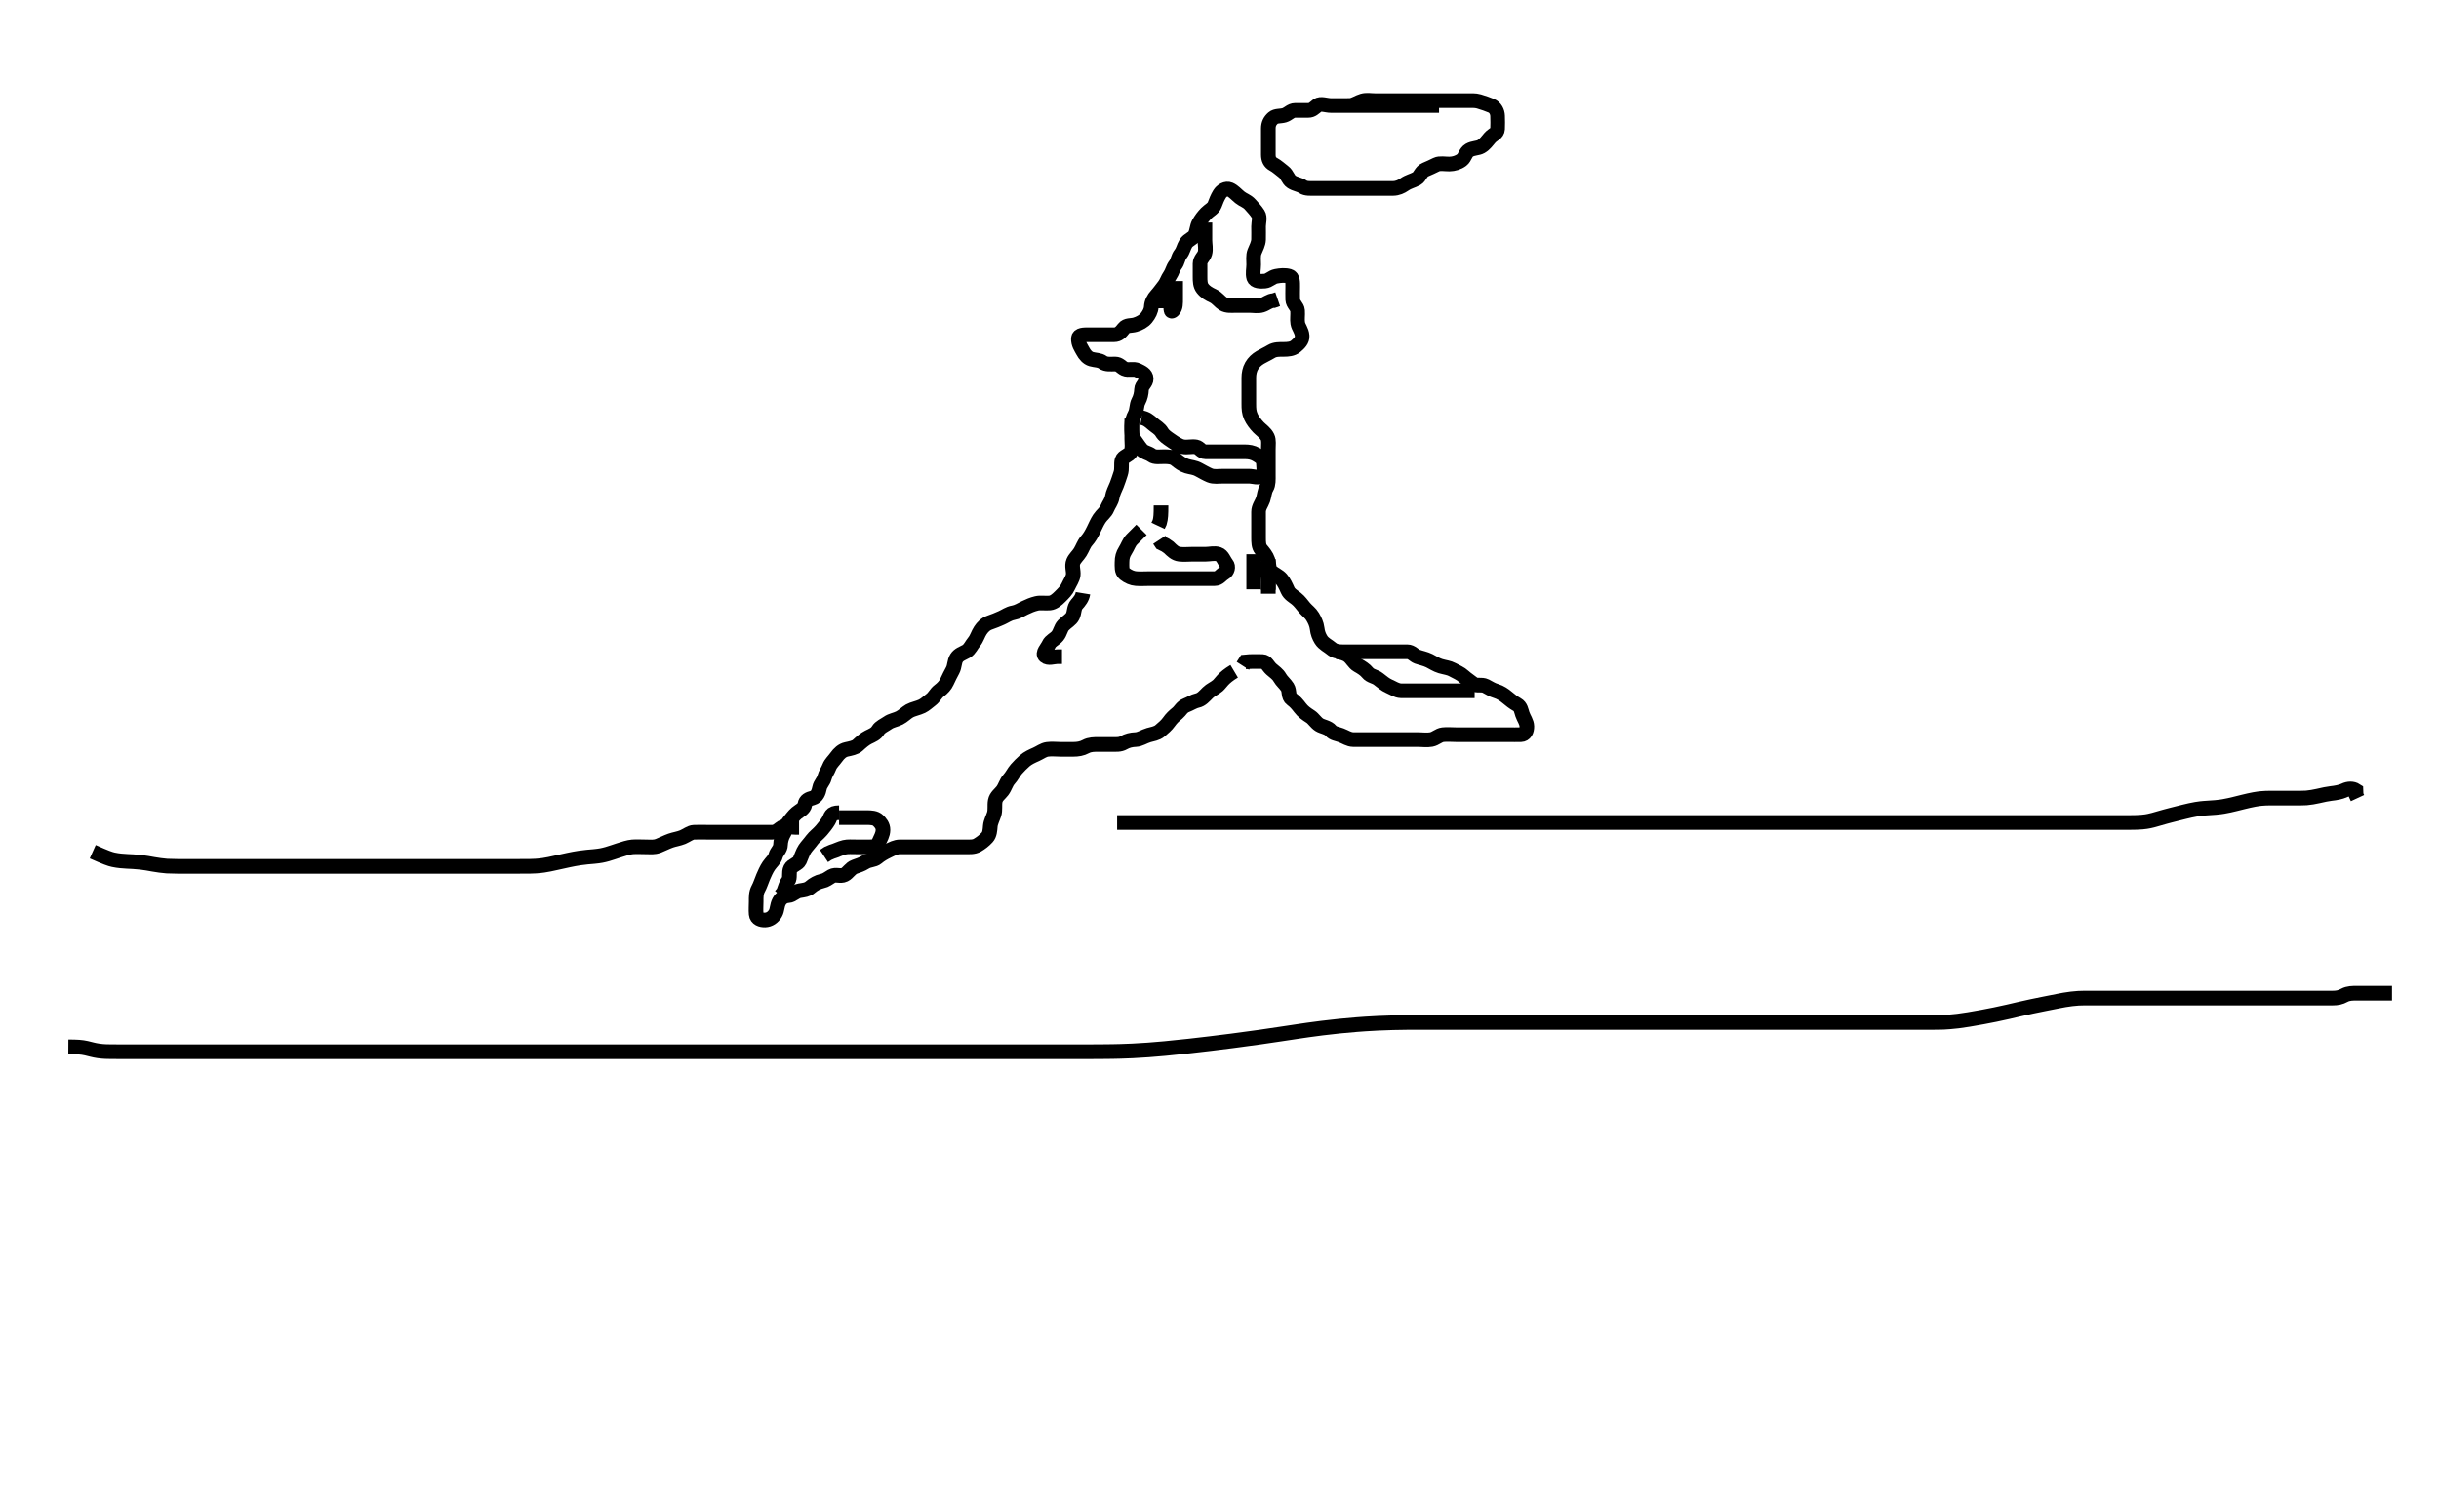 <svg width="500" height="310.078" xmlns="http://www.w3.org/2000/svg" xmlns:svg="http://www.w3.org/2000/svg" xmlns:xlink="http://www.w3.org/1999/xlink">
 <!-- Created with SVG-edit - http://svg-edit.googlecode.com/ -->
 <g display="inline" class="layer">
  <title>Layer 1</title>
  <path t="0,129,160,176,201,201,224,233,234,257,257,264,282,299,313,313,336,361,392,416,416,432,432,456,456,464,480,489,498,513,513,536,537,553,560,568,569,584,600,640,656,680,696,728,736,760,768,777,793,801,801,824,841,849,865,881,889,897,905,921,945,945,968,985,1016,1016,1033,1056,1088,1189,1189,1240,1241,1264,1280,1304,1328,1352,1353,1376,1384,1408,1425,1433,1433,1464,1481,1489,1505,1521,1536,1553,1576,1576,1592,1601,1640,1664,1709,1728,1728,1776,1832,1832,1857,1872,1880,1897,1897,1921,1960,1960,1992,1993,2016,2025,2090,2120,2152,2160,2176,2184,2194,2224,2248,2272,2273,2324,2391,2441,2464,2464,2481,2524,2569,2704,2704,2729,2744,2753,2769,2769,2785,2801,2817,2825,2826,2848,2849,2864,2864,2872,2880,2888,2904,2913,2936,2937,2968,2968,2976,2984,2992,3001,3016,3032,3048,3049,3064,3072,3080,3104,3112,3128,3136,3144,3161,3169,3176,3185,3208,3224,3241,3273,3289,3289,3296,3313,3321,3321,3345,3360,3360,3368,3368,3384,3392,3408,3424,3440,3441,3449,3458,3465,3489,3489,3521,3529,3529,3552,3584,3592,3601,3616,3624,3641,3641,3657,3674,3689,3712,3712,3721,3736,3744,3753,3768,3777,3785,3800,3809,3832,3848,3856,3873,3881,3881,3889,3897,3897,3904,3920,3944,3952,3977,3977,4000,4000,4008,4025,4048,4048,4072,4096,4096,4137,4160,4177,4177,4200,4200,4208,4216,4233,4264,4280,4289,4289,4296,4312,4321,4321,4328,4344,4352,4353,4360,4376,4376,4385,4401,4409,4417,4417,4432,4433,4441,4456,4465,4473,4496,4505,4506,4521,4544,4568,4577,4608,4632,4686,4686,4712,4840,4880,4918,4969,4969,4985,5157,5240,5264,5296,5296,5313,5337,5344,5369,5408,5451,5517,5536,5568,5584,5664,5696,5712,5728,5752,5965,5965,6000,6016,6032,6049,6065,6065,6080,6089,6105,6144,6152,6160,6176,6200,6200,6208,6233,6264,6296,6312,6366,6400,6408,6433,6464,6465,6497,6505,6513,6536,6577,6592,6616,6627,6681,6681,6704,6712,6721,6729,6776,6784,6801,6825,6848,6849,6864,6880,6928,6976,7000,7024,7040,7072,7233,7305,7344,7360,7361,7369,7400,7432,7432,7456,7480,7520,7560,7577,7609,7609,7640,7688,7736,7736,7768,7800,7800,7949,7992,8033,8094,8223,8272,8312,8320,8394,8394,8440,8588,8632,8665,8688,8704,8729,8745,8768,8768,8776,8816,8832,8885,8885,8928,8992,8992,9032,9056,9056,9088,9105,9113,9113,9129,9137,9160,9200,9232,9232,9288,9312,9328,9336,9345,9346,9376,9392,9424,9448,9472,9488,9872,9872,9926,9926,9968,9984,9985,10016,10070,10070,10096,10113,10129,10174,10240,10250,10272,10273,10320,10328,10369,10401,10440,10441,10473,10520,10560,10592,10608,10648,10648,10672,10705,10744,10760,10785,10800,10832,10840,10849,10872,10873,10888,10913,10920,10936,10960,10984,11000,11016,11017,11072,11080,11104,11120,11136,11144,11176,11208,11256,11288,11288,11289,11312,11344,11368,11400,11408,11417,11441,11457,11457,11465,11481,11497,11507,11521,11529,11545,11561,11561,11576,11592,11608,11625,11642,11664,11673,11696,11705,11705,11752,11776,11792,11800,11801,11824,11840,11856,11903,11921,11968,12000,12008,12024,12040,12072,12112,12129,12137,12153,12234,12413,12448,12456,12488,12488,12521,12545,12602,12640,12648,12664,12681,12705,12744,12760,12822,12856,12865,12880,12896,12912,12921,12921,12945,12961,12976,12977,12992,13001,13024,13025,13041,13056,13064,13081,13097,13112,13128,13128,13144,13160,13169,13185,13192,13201,13208,13224,13232,13241,13257,13265,13280,13296,13305,13321,13321,13329,13344,13345,13360,13400,13401,13424,13424,13440,13448,13472,13512,13544,13544,13552,13600,13616,13617,13682,13712,13752,13799,13849,13864,13915,13944,13945,13969,14046" d="M253.011,137.63C250.658,139.03 250.313,140.011 249.654,140.577C248.965,141.169 248.211,141.431 247.611,142.03C246.911,142.729 246.326,143.452 245.443,143.631C244.729,143.776 243.996,144.285 243.161,144.604C242.283,144.939 241.957,145.74 241.401,146.194C240.648,146.808 240.151,147.279 239.654,147.987C239.132,148.731 238.451,149.272 237.81,149.828C237.163,150.39 236.167,150.519 235.495,150.714C234.488,151.006 233.713,151.601 232.811,151.63C231.912,151.658 231.062,151.872 230.369,152.277C229.614,152.718 228.826,152.63 227.769,152.63C226.911,152.63 226.011,152.63 225.211,152.63C224.311,152.63 223.392,152.628 222.611,153.055C221.789,153.505 220.912,153.63 220.064,153.63C219.21,153.63 218.311,153.63 217.411,153.63C216.511,153.63 215.603,153.513 214.711,153.634C213.89,153.746 213.196,154.308 212.411,154.655C211.593,155.017 210.715,155.41 210.064,155.982C209.475,156.501 208.882,157.094 208.364,157.682C207.791,158.333 207.47,159.11 206.813,159.83C206.279,160.414 206.05,161.391 205.491,162.13C204.987,162.794 204.204,163.283 204.022,164.23C203.852,165.114 204.074,166.06 203.79,166.951C203.567,167.65 203.076,168.601 203.016,169.325C202.941,170.227 202.893,171.105 202.364,171.682C201.731,172.374 201.061,172.871 200.369,173.277C199.62,173.716 198.716,173.63 197.79,173.63C196.911,173.63 196.011,173.63 195.211,173.63C194.311,173.63 193.411,173.63 192.511,173.63C191.611,173.63 190.711,173.63 189.811,173.63C188.911,173.63 188.011,173.63 187.211,173.63C186.311,173.63 185.411,173.624 184.511,173.63C183.611,173.635 182.884,174.039 182.011,174.463C181.257,174.83 180.49,175.251 179.79,175.851C179.16,176.39 178.222,176.234 177.345,176.796C176.643,177.246 175.969,177.444 175.211,177.715C174.31,178.037 173.896,178.97 173.126,179.344C172.252,179.77 171.362,179.156 170.458,179.666C169.75,180.065 169.382,180.467 168.511,180.65C167.664,180.83 166.78,181.312 166.095,181.914C165.5,182.437 164.799,182.48 163.912,182.63C163.058,182.774 162.445,183.581 161.66,183.625C160.774,183.675 160.118,184.104 159.727,184.83C159.268,185.684 159.376,186.541 158.954,187.273C158.486,188.084 157.728,188.598 156.845,188.63C156.032,188.659 155.097,188.356 155.011,187.43C154.928,186.533 155.011,185.63 155.011,184.83C155.011,183.987 154.97,183.078 155.437,182.23C155.839,181.499 156.055,180.728 156.447,179.794C156.691,179.214 157.139,178.188 157.611,177.502C158.135,176.741 158.801,176.247 159.013,175.431C159.221,174.631 160.001,174.13 160.011,173.187C160.019,172.48 160.283,171.541 160.659,170.925C161.157,170.106 161.108,169.223 161.659,168.577C162.174,167.973 162.681,167.232 163.297,166.714C163.962,166.153 164.843,165.857 165.007,164.93C165.157,164.078 165.756,163.822 166.622,163.594C167.468,163.37 167.845,162.418 168.012,161.53C168.161,160.734 168.801,160.247 169.013,159.431C169.221,158.631 169.687,158.068 170.022,157.204C170.295,156.501 170.931,155.954 171.447,155.23C172.007,154.444 172.664,153.837 173.511,153.65C174.391,153.457 175.321,153.283 175.811,152.828C176.547,152.145 177.313,151.493 178.011,151.15C178.824,150.752 179.567,150.473 180.013,149.714C180.408,149.039 181.311,148.689 181.997,148.204C182.726,147.689 183.561,147.616 184.375,147.204C185.147,146.815 185.766,146.146 186.454,145.751C187.111,145.374 188.204,145.188 189.011,144.796C189.693,144.466 190.163,143.966 190.845,143.463C191.548,142.944 191.838,142.145 192.532,141.63C193.217,141.121 193.799,140.496 194.095,139.83C194.476,138.972 194.895,138.188 195.295,137.43C195.748,136.571 195.608,135.693 196.097,134.915C196.562,134.175 197.386,133.952 198.095,133.544C198.821,133.127 199.171,132.207 199.727,131.546C200.247,130.929 200.494,129.976 200.986,129.24C201.434,128.571 202.026,127.944 202.873,127.655C203.81,127.335 204.456,127.059 205.311,126.682C206.085,126.342 206.783,125.796 207.711,125.634C208.599,125.479 209.274,125.01 210.064,124.634C210.933,124.22 211.607,123.93 212.495,123.715C213.338,123.511 214.259,123.726 215.211,123.628C216.024,123.545 216.712,122.926 217.311,122.33C218.013,121.631 218.618,121.05 218.986,120.23C219.337,119.447 219.923,118.642 220.007,117.873C220.103,116.982 219.667,116.04 220.032,115.171C220.339,114.441 220.997,113.906 221.437,113.194C221.914,112.421 222.204,111.506 222.716,110.93C223.366,110.197 223.762,109.478 224.178,108.63C224.552,107.867 224.887,107.062 225.369,106.33C225.89,105.535 226.643,105.061 226.975,104.24C227.302,103.433 227.845,102.857 228.007,101.93C228.162,101.042 228.566,100.296 228.927,99.428C229.198,98.778 229.486,97.823 229.727,97.114C230.073,96.098 229.774,95.159 230.016,94.334C230.243,93.562 231.48,93.384 231.845,92.63C232.2,91.894 232.011,90.93 232.011,90.03C232.011,89.13 232.011,88.23 232.011,87.33C232.012,86.43 232.308,85.576 232.659,84.93C233.102,84.113 232.964,83.076 233.364,82.33C233.816,81.486 233.984,80.629 234.011,79.83C234.04,78.985 234.994,78.495 234.97,77.63C234.943,76.686 233.98,76.293 233.211,75.914C232.366,75.497 231.333,75.971 230.532,75.609C229.846,75.298 229.491,74.63 228.611,74.63C227.711,74.63 226.73,74.767 226.064,74.277C225.38,73.774 224.577,73.873 223.716,73.625C222.948,73.404 222.379,72.718 221.986,71.983C221.573,71.21 221.035,70.515 221.073,69.391C221.099,68.628 222.211,68.63 223.111,68.63C224.011,68.63 224.811,68.63 225.711,68.63C226.611,68.63 227.511,68.632 228.411,68.63C229.307,68.627 229.79,68.076 230.369,67.334C230.949,66.589 231.846,66.826 232.711,66.573C233.589,66.315 234.459,65.844 234.986,65.194C235.577,64.464 235.968,63.683 236.011,62.925C236.063,62.03 236.456,61.237 237.111,60.53C237.661,59.936 238.166,59.196 238.659,58.577C239.173,57.93 239.342,57.178 239.845,56.463C240.333,55.768 240.434,54.98 240.926,54.346C241.489,53.62 241.454,52.802 242.037,52.066C242.573,51.388 242.618,50.698 243.097,49.915C243.588,49.112 244.62,48.891 244.975,48.194C245.368,47.423 245.371,46.477 245.727,45.83C246.203,44.966 246.69,44.344 247.295,43.714C247.845,43.141 248.728,42.752 249.001,42.019C249.304,41.204 249.568,40.529 250.011,39.796C250.449,39.072 251.362,38.529 252.111,38.851C252.899,39.19 253.447,39.872 254.178,40.463C254.876,41.027 255.659,41.195 256.307,41.93C256.891,42.592 257.458,43.177 257.926,43.915C258.365,44.606 258.011,45.63 258.011,46.43C258.011,47.33 258.038,48.266 258.01,49.114C257.981,49.978 257.515,50.798 257.178,51.63C256.871,52.387 257.011,53.463 257.011,54.24C257.011,55.13 256.761,56.067 257.016,56.925C257.243,57.688 258.415,57.714 259.307,57.63C260.19,57.546 260.67,56.82 261.611,56.64C262.496,56.472 263.449,56.379 264.307,56.634C265.07,56.861 265.011,57.93 265.011,58.83C265.011,59.73 264.974,60.631 265.011,61.43C265.054,62.347 265.95,62.844 266.011,63.682C266.08,64.627 265.911,65.44 266.047,66.266C266.191,67.137 266.869,67.747 266.95,68.873C267.012,69.742 266.363,70.392 265.611,71.019C264.956,71.566 264.011,71.63 263.211,71.63C262.311,71.63 261.374,71.597 260.622,72.055C259.797,72.558 259.058,72.865 258.369,73.277C257.628,73.719 257.027,74.263 256.586,75.03C256.17,75.753 256.011,76.63 256.011,77.43C256.011,78.33 256.011,79.23 256.011,80.13C256.011,81.03 256.011,81.93 256.011,82.828C256.011,83.796 256.037,84.541 256.447,85.455C256.767,86.168 257.402,87.002 258.011,87.63C258.603,88.238 259.401,88.71 259.845,89.63C260.157,90.277 260.011,91.23 260.011,92.13C260.011,93.019 260.011,93.987 260.011,94.83C260.011,95.73 260.011,96.63 260.011,97.43C260.011,98.33 260.066,99.302 259.659,99.987C259.193,100.769 259.193,101.671 258.926,102.43C258.625,103.286 258.011,103.987 258.011,104.93C258.011,105.83 258.011,106.73 258.011,107.63C258.011,108.43 258.011,109.33 258.011,110.23C258.011,111.13 258.011,112.028 258.511,112.63C259.026,113.249 259.627,113.941 259.926,114.828C260.2,115.642 260.066,116.74 260.622,117.194C261.375,117.808 262.14,118.094 262.659,118.682C263.231,119.333 263.623,120.212 263.986,121.03C264.333,121.813 265.133,122.243 265.726,122.714C266.465,123.299 266.877,123.954 267.437,124.604C267.99,125.248 268.655,125.684 269.095,126.431C269.508,127.132 269.907,127.934 270.013,128.831C270.127,129.804 270.402,130.481 270.813,131.146C271.354,132.021 272.303,132.416 272.959,132.982C273.551,133.494 274.311,133.63 275.211,133.63C276.111,133.63 277.011,133.63 277.811,133.63C278.711,133.63 279.654,133.63 280.532,133.63C281.411,133.63 282.311,133.63 283.211,133.63C284.111,133.63 285.011,133.63 285.811,133.63C286.711,133.63 287.611,133.624 288.511,133.63C289.401,133.635 289.891,134.4 290.532,134.63C291.36,134.926 292.139,135.039 293.011,135.463C293.671,135.784 294.434,136.315 295.311,136.573C296.177,136.826 297.068,136.919 297.711,137.277C298.564,137.751 299.399,138.057 300.064,138.682C300.621,139.206 301.422,139.704 302.037,140.204C302.657,140.708 303.714,140.231 304.575,140.666C305.274,141.018 305.847,141.433 306.711,141.687C307.589,141.944 308.373,142.487 308.959,142.982C309.597,143.522 310.228,144.017 311.011,144.463C311.791,144.907 311.838,145.668 312.097,146.43C312.398,147.318 312.994,148.029 313.011,148.93C313.029,149.828 312.656,150.601 311.811,150.63C310.912,150.66 309.986,150.63 309.21,150.63C308.311,150.63 307.411,150.63 306.511,150.63C305.611,150.63 304.711,150.63 303.811,150.63C302.911,150.63 302.011,150.63 301.211,150.63C300.178,150.63 299.365,150.63 298.527,150.63C297.664,150.63 296.641,150.53 295.811,150.631C294.892,150.743 294.357,151.44 293.411,151.619C292.527,151.787 291.611,151.63 290.716,151.63C289.842,151.63 288.991,151.63 288.033,151.63C287.213,151.63 286.311,151.63 285.411,151.63C284.511,151.63 283.611,151.63 282.711,151.63C281.811,151.63 280.912,151.63 280.011,151.63C279.21,151.63 278.311,151.64 277.411,151.63C276.511,151.619 275.808,151.086 274.911,150.751C274.061,150.433 273.292,150.388 272.842,149.828C272.273,149.12 271.084,149.008 270.458,148.604C269.72,148.129 269.294,147.341 268.66,146.93C267.758,146.346 267.124,145.906 266.532,145.13C265.972,144.396 265.485,143.82 264.813,143.344C264.032,142.792 264.415,141.693 263.926,140.915C263.461,140.175 262.781,139.669 262.364,138.93C261.944,138.185 261.28,137.778 260.622,137.194C259.929,136.578 259.656,135.658 258.811,135.63C257.912,135.599 257.011,135.63 256.211,135.63L255.297,135.715L254.79,136.508" id="svg_1" stroke-width="3" stroke="#000" fill="none"/>
  <path t="15386,15424,15433,15433,15441,15441,15449,15449,15465,15473,15482,15482,15489,15513,15521,15521,15537,15552,15560,15585,15625,15657,15663,15680,15705,15721,15721,15745,15769,15777,15777,15792,15808,15841,15910,15953" d="M274.011,133.63C274.898,133.715 275.873,134.023 276.359,134.391C277.199,135.028 277.523,135.928 278.333,136.387C279.078,136.81 279.827,137.255 280.369,137.925C280.962,138.66 281.866,138.639 282.611,139.24C283.265,139.768 284.038,140.392 284.711,140.682C285.553,141.045 286.31,141.601 287.211,141.63C288.111,141.658 289.011,141.63 289.89,141.63C290.727,141.63 291.622,141.63 292.532,141.63C293.495,141.63 294.186,141.63 295.254,141.63C296.111,141.63 297.011,141.63 297.811,141.63C298.711,141.63 299.654,141.63 300.532,141.63L301.411,141.63L302.311,141.634" id="svg_2" stroke-width="3" stroke="#000" fill="none"/>
  <path t="20069,20105,20151,20201,20201,20233,20265,20289,20321,20355,20401,20425,20433,20441,20449,20449,20457,20457,20465,20465,20465,20481,20489,20505,20505,20513,20513,20521,20521,20529,20529,20537,20553,20561,20569,20832,20881,20881,20913,20921,20937,20954,21032,21099,21121,21121,21137,21183,21208,21225,21241,21264,21305,21305,21349,21377,21385,21408" d="M234.011,108.63C233.307,109.334 232.7,109.919 232.011,110.63C231.438,111.221 231.181,112.106 230.659,112.925C230.209,113.631 230.011,114.334 230.011,115.272C230.011,116.151 229.905,117.14 230.532,117.63C231.302,118.231 232.105,118.568 232.897,118.628C233.855,118.702 234.698,118.63 235.694,118.63C236.491,118.63 237.242,118.63 238.339,118.63C239.211,118.63 240.112,118.63 240.897,118.63C241.847,118.63 242.613,118.63 243.611,118.63C244.411,118.63 245.41,118.63 246.175,118.63C247.254,118.63 248.111,118.63 249.011,118.63C249.926,118.629 250.234,117.912 251.011,117.463C251.633,117.104 251.924,116.191 251.437,115.604C250.906,114.966 250.637,113.903 249.79,113.63C248.954,113.359 248.011,113.63 247.211,113.63C246.311,113.63 245.411,113.63 244.511,113.63C243.611,113.63 242.705,113.737 241.811,113.628C240.892,113.517 240.311,112.925 239.611,112.24L238.912,111.751L238.095,111.346L237.659,110.682" id="svg_3" stroke-width="3" stroke="#000" fill="none"/>
  <path t="21922,22013,22064,22112,22113" d="M238.011,103.63C238.011,105.43 237.975,106.266 237.726,107.114L237.401,107.804" id="svg_4" stroke-width="3" stroke="#000" fill="none"/>
  <path t="25521,25752,25785,25817,25841,25864,25881,25904,25928,25988,26032,26041,26089,26113,26113,26201,26225,26225,26265,26306,26344,26344,26388,26425,26457,26464,26488,26529,26553,26553,26569,26585,26653,26681,26705" d="M247.011,45.63C247.011,47.33 247.011,48.33 247.011,49.23C247.011,50.13 247.254,51.065 247.007,51.925C246.786,52.693 246.022,53.129 246.011,54.066C246.002,54.93 246.011,55.83 246.011,56.73C246.011,57.63 246.024,58.48 246.532,59.13C247.133,59.897 247.842,60.273 248.711,60.682C249.524,61.065 250.1,61.902 250.716,62.277C251.535,62.776 252.511,62.63 253.411,62.63C254.311,62.63 255.211,62.63 256.111,62.63C257.011,62.63 257.847,62.83 258.711,62.572C259.57,62.316 260.233,61.63 261.111,61.63L261.927,61.346" id="svg_5" stroke-width="3" stroke="#000" fill="none"/>
  <path t="29489,29584,29617,29641,29657,29665,29681,29997,30048,30080,30137,30177,30329,30345,30361,30377,30460" d="M241.011,57.63C241.011,59.33 241.011,60.33 241.011,61.23C241.011,62.13 241.047,63.06 240.511,63.609C240.048,64.083 240.011,63.655 240.011,62.828C240.011,61.93 240.076,60.838 239.307,60.634C238.398,60.394 238.013,61.431 238.011,62.33L238.011,63.194" id="svg_6" stroke-width="3" stroke="#000" fill="none"/>
  <path t="32017,32078,32096,32105,32113,32120,32120,32129,32129,32136,32146,32146,32161,32162,32169,32185,32200,32208,32209,32216,32232,32249,32249,32256,32273,32288,32297,32305,32320,32329,32329,32345,32353,32369,32377,32385,32409,32417,32432,32448,32464,32496,32520,32528,32544,32552,32569,32576,32584,32592,32600,32608,32624,32641,32641,32649,32664,32664,32672,32672,32681,32689,32697,32705,32713,32721,32721,32729,32729,32737,32737,32745,32754,32754,32761,32777,32777,32785,32794,32794,32810,32817,32832,32849,32849,32865,32865,32880,32888,32896,32912,32912,32920,32929,32929,32937,32937,32944,32961,32985,32993,32993,33001,33017,33049,33049,33065,33080,33096,33128,33160,33192,33192,33224,33240,33248,33256,33273,33289,33289,33297,33297,33304,33312,33328,33337,33337,33344,33345,33353,33353,33361,33369,33369,33385,33401,33416,33416,33432,33440,33456,33472,33488,33496,33520,33544,33544,33576,33592,33608,33608,33616" d="M295.011,21.63C293.311,21.63 292.411,21.63 291.511,21.63C290.601,21.63 289.69,21.63 288.837,21.63C287.895,21.63 287.127,21.63 286.186,21.63C285.178,21.63 284.386,21.63 283.527,21.63C282.664,21.63 281.647,21.63 280.811,21.63C279.911,21.63 279.011,21.63 278.211,21.63C277.311,21.63 276.375,21.63 275.527,21.63C274.664,21.63 273.647,21.63 272.811,21.63C271.911,21.63 270.736,21.12 270.069,21.634C269.388,22.158 269.011,22.63 268.211,22.63C267.311,22.63 266.411,22.624 265.511,22.63C264.622,22.635 264.075,23.404 263.307,23.625C262.446,23.873 261.574,23.695 260.986,24.204C260.337,24.766 260.012,25.431 260.011,26.33C260.011,27.23 260.011,28.13 260.011,29.03C260.011,29.93 260.011,30.83 260.011,31.73C260.011,32.63 260.31,33.293 261.064,33.687C261.784,34.062 262.53,34.776 263.15,35.23C263.89,35.77 264.039,36.794 264.773,37.273C265.558,37.784 266.368,37.807 267.06,38.277C267.716,38.723 268.66,38.63 269.678,38.63C270.553,38.63 271.497,38.63 272.222,38.63C273.211,38.63 273.991,38.63 274.99,38.63C275.81,38.63 276.683,38.63 277.554,38.63C278.491,38.63 279.511,38.63 280.345,38.63C281.197,38.63 282.126,38.63 283.011,38.63C283.811,38.63 284.711,38.64 285.611,38.63C286.512,38.619 287.297,38.246 287.897,37.828C288.799,37.2 289.53,37.123 290.437,36.619C291.108,36.245 291.285,35.169 292.178,34.796C292.943,34.477 293.689,34.127 294.454,33.751C295.16,33.405 296.211,33.641 297.139,33.63C298.012,33.619 298.951,33.347 299.678,32.796C300.335,32.299 300.431,31.249 301.211,30.8C302.005,30.343 302.983,30.418 303.611,30.055C304.457,29.566 304.863,28.899 305.447,28.24C306.063,27.547 306.969,27.346 307.011,26.463C307.052,25.631 307.042,24.651 307.011,23.751C306.983,22.924 306.55,22.033 305.707,21.682C304.885,21.341 304.219,21.112 303.178,20.796C302.439,20.573 301.511,20.63 300.622,20.63C299.65,20.63 298.845,20.63 298.011,20.63C297.033,20.63 296.259,20.63 295.359,20.63C294.495,20.63 293.511,20.63 292.527,20.63C291.837,20.63 290.769,20.63 289.911,20.63C289.011,20.63 288.211,20.63 287.311,20.63C286.411,20.63 285.511,20.63 284.611,20.63C283.711,20.63 282.811,20.63 281.911,20.63C281.011,20.63 280.178,20.438 279.311,20.687C278.415,20.944 277.69,21.508 276.837,21.619L275.898,21.631" id="svg_7" stroke-width="3" stroke="#000" fill="none"/>
  <path t="37244,37337,37337,37353,37361,37369,37385,37385,37417,37417,37417,37433,37433,37456,37464,37472,37518,37579,37609,37625,37625,37648,37673,37680,37705,37737,37777,37801,37829,37829,37857,37902,37921,37969,37985,38009,38025,38033,38041,38056,38056,38072,38081,38088,38098,38104,38136,38144,38152,38152,38168,38176,38193,38193,38201,38208,38216,38232,38250,38280,38296,38329,38352,38377,38393,38433,38526,38610,38610,38664,38705,38744,38833,38877,38877" d="M234.011,85.63C235.011,85.796 235.572,86.283 236.311,86.925C236.978,87.504 237.723,87.856 238.178,88.63C238.593,89.336 239.335,89.809 240.017,90.278C240.751,90.783 241.643,91.422 242.47,91.588C243.394,91.774 244.327,91.462 245.21,91.631C245.966,91.775 246.233,92.63 247.111,92.63C248.011,92.63 248.811,92.63 249.726,92.63C250.622,92.63 251.511,92.63 252.411,92.63C253.311,92.63 254.211,92.63 255.111,92.63C256.011,92.63 256.795,92.742 257.575,93.204C258.348,93.662 258.993,94.065 259.011,95.03C259.028,95.93 259.342,97.082 258.726,97.544C257.991,98.095 256.911,97.63 256.011,97.63C255.211,97.63 254.311,97.63 253.411,97.63C252.511,97.63 251.611,97.63 250.716,97.63C249.79,97.63 248.858,97.811 248.011,97.463C247.34,97.187 246.479,96.695 245.711,96.277C244.87,95.819 244.177,95.826 243.311,95.573C242.434,95.315 241.68,94.729 241.037,94.204C240.398,93.684 239.575,93.63 238.622,93.63C237.726,93.63 236.711,93.81 236.095,93.346C235.412,92.83 234.562,92.803 234.037,92.194C233.42,91.478 233.12,90.907 232.532,90.13C231.975,89.392 232.011,88.43 232.011,87.53L232.011,86.63L232.011,85.83" id="svg_8" stroke-width="3" stroke="#000" fill="none"/>
  <path t="40637,40708,40721,40730,40737,40777,40801" d="M260.011,114.63C260.011,116.43 260.011,117.33 260.011,118.23L260.011,119.13L260.011,120.03L260.011,120.93" id="svg_9" stroke-width="3" stroke="#000" fill="none"/>
  <path t="41235,41336,41336,41345,41345,41368,41384,41417" d="M258.011,115.63C259.178,116.63 259.711,117.226 259.926,118.114C260.13,118.956 260.011,119.873 260.011,120.83L260.011,121.73" id="svg_10" stroke-width="3" stroke="#000" fill="none"/>
  <path t="42212,42303,42312,42320,42344,42369,42393,42409" d="M257.011,113.63C257.011,115.43 257.011,116.33 257.011,117.23C257.011,118.13 257.011,119.03 257.011,119.93L257.011,120.83" id="svg_11" stroke-width="3" stroke="#000" fill="none"/>
  <path t="46401,46424,46424,46432,46457,46457,46489,46489,46505,46521,46653,46675,46696,46743,46760,46793,46801,46816,46840,46865,46880,46896,46912,46928,46928,46969,46969,46993,47025,47049" d="M172.011,167.63C173.298,167.63 174.011,167.63 175.041,167.63C176.011,167.63 176.769,167.63 177.664,167.63C178.527,167.63 179.446,167.674 180.001,168.204C180.491,168.673 181.018,169.277 181.011,170.15C181.003,171.13 180.502,171.845 180.178,172.63C179.823,173.489 179.21,173.63 178.311,173.63C177.411,173.63 176.511,173.63 175.611,173.63C174.711,173.63 173.796,173.555 173.126,173.715C172.154,173.947 171.495,174.346 170.532,174.63L169.711,174.982L168.911,175.508" id="svg_12" stroke-width="3" stroke="#000" fill="none"/>
  <path t="47661,47765,47793,47800,47824,47873,47873,47897,47940,47940,47969,47992,48040,48125,48174,48174,48184,48200,48233,48265,48272,48304,48356,48356,48423,48536" d="M172.011,166.63C170.178,166.63 170.352,167.464 169.845,168.296C169.411,169.008 168.886,169.662 168.401,170.23C167.762,170.976 166.944,171.573 166.532,172.13C165.927,172.949 165.383,173.497 165.001,174.066C164.548,174.739 164.283,175.67 163.927,176.43C163.585,177.161 162.378,177.407 162.047,178.066C161.614,178.928 162.058,179.959 161.586,180.615C161.141,181.234 160.959,181.982 160.586,182.983L160.011,183.65" id="svg_13" stroke-width="3" stroke="#000" fill="none"/>
  <path t="54151,54184,54184,54201,54209,54210,54217,54224,54224,54232,54240,54248,54257,54272,54272,54280,54321,54406,54432,54441,54449,54449,54456" d="M222.011,121.63C221.845,122.63 221.322,123.234 220.727,123.915C220.134,124.594 220.294,125.514 219.897,126.33C219.529,127.087 218.655,127.494 217.997,128.194C217.424,128.802 217.378,129.654 216.79,130.387C216.239,131.073 215.367,131.333 215.011,132.13C214.657,132.924 213.58,133.92 214.233,134.508C214.892,135.102 216.011,134.63 216.811,134.63L217.711,134.63" id="svg_14" stroke-width="3" stroke="#000" fill="none"/>
  <path t="60760,60808,60808,60816,60816,60816,60825,60825,60825,60825,60825,60832,60832,60832,60832,60832,60840,60840,60840,60840,60840,60840,60840,60848,60848,60848,60848,60848,60848,60855,60855,60855,60855,60855,60855,60855,60856,60863,60863,60864,60864,60864,60864,60864,60864,60872,60872,60872,60872,60872,60872,60881,60881,60881,60881,60881,60888,60888,60888,60888,60896,60896,60896,60904,60904,60904,60904,60912,60912,60913,60913,60920,60920,60920,60920,60928,60928,60928,60928,60936,60936,60936,60936,60936,60936,60944,60944,60944,60944,60944,60944,60944,60951,60952,60952,60952,60952,60952,60952,60952,60959,60960,60960,60960,60960,60960,60960,60960,60960,60967,60968,60968,60968,60968,60968,60968,60968,60968,60976,60976,60976,60976,60976,60976,60976,60976,60976,60984,60984,60984,60984,60984,60984,60984,60984,60985,60992,60992,60992,60992,60992,60992,60992,60992,60992,61000,61000,61000,61000,61000,61000,61000,61000,61000,61008,61008,61008,61008,61008,61008,61008,61008,61008,61015,61016,61016,61016,61016,61016,61016,61016,61016,61024,61025,61025,61025,61025,61025,61025,61025,61033,61033,61033,61033,61033,61034,61034,61034,61040,61040,61040,61040,61040,61040,61040,61040,61040,61048,61048,61049,61049,61049,61049,61049,61049,61056,61056,61057,61057,61057,61057,61057,61057,61065,61065,61065,61065,61065,61066,61066,61066,61066,61072,61073,61073,61073,61073,61073,61073,61073,61073,61082,61082,61082,61082,61083,61083,61083,61083,61083,61089,61089,61089,61089,61089,61089,61089,61090,61090,61099,61099,61100,61100,61100,61100,61100,61101,61101,61104,61105,61105,61105,61105,61105,61105,61105,61106,61113,61113,61113,61113,61113,61113,61113,61114,61114,61121,61121,61121,61122,61122,61122,61122,61122,61122,61131,61131,61132,61132,61132,61132,61132,61132,61133,61139,61139,61140,61140,61140,61140,61140,61140,61140,61144,61144,61144,61144,61144,61144,61144,61144,61145,61151,61151,61151,61151,61151,61151,61153,61153,61153,61160,61160,61160,61160,61160,61160,61160,61160,61161,61167,61167,61167,61167,61168,61168,61168,61168,61168,61175,61175,61175,61175,61176,61176,61176,61176,61176,61184,61184,61184,61184,61184,61184,61184,61184,61184,61191,61191,61191,61191,61191,61192,61192,61192,61192,61199,61200,61200,61200,61200,61200,61201,61201,61201,61207,61207,61207,61207,61208,61208,61208,61208,61208,61215,61215,61215,61215,61216,61216,61216,61216,61216,61223,61223,61223,61223,61224,61224,61224,61224,61224,61231,61232,61232,61232,61232,61232,61232,61232,61239,61239,61239,61240,61240,61247,61247,61247,61255,61255,61255,61264,61264,61264,61264,61272,61272,61272,61272,61280,61280,61280,61280,61281,61287,61287,61287,61288,61288,61288,61296,61296,61296,61296,61297,61297,61303,61304,61304,61304,61304,61313,61313,61313,61313,61314,61314,61320,61320,61320,61320,61320,61329,61329,61329,61330,61336,61336,61344,61344,61344,61351,61351,61359,61367,61367,61375,61375,61383,61383,61384,61391,61392,61400,61400,61400,61400,61407,61407,61407,61416,61416,61416,61432,61439,61439,61447,61456,61456,61463,61471,61471,61487,61488,61495,61496,61503,61504,61504,61511,61512,61519,61519,61567,61583,61599,61600,61608,61623,61640,61655,61663,61679,61711,61712,61728,61743,61751,61760,61767,61783,61784,61792,61815,61831,61892,61936" d="M14.011,214.63C15.858,214.64 16.703,214.689 17.698,214.914C18.558,215.108 19.166,215.319 20.178,215.463C21.268,215.618 22.053,215.614 22.873,215.625C23.298,215.631 24.633,215.63 25.573,215.63C26.058,215.63 27.058,215.63 28.098,215.63C29.178,215.63 29.733,215.63 30.864,215.63C31.437,215.63 32.586,215.63 33.159,215.63C33.727,215.63 35.39,215.63 35.93,215.63C37.007,215.63 37.553,215.63 38.678,215.63C39.266,215.63 40.511,215.63 41.176,215.63C42.578,215.63 43.309,215.63 44.053,215.63C44.807,215.63 45.568,215.63 46.33,215.63C47.845,215.63 48.59,215.63 49.323,215.63C50.045,215.63 50.754,215.63 52.129,215.63C52.793,215.63 53.439,215.63 54.678,215.63C55.841,215.63 56.397,215.63 57.47,215.63C57.99,215.63 59.009,215.63 60.511,215.63C61.009,215.63 61.99,215.63 62.47,215.63C63.397,215.63 64.678,215.63 65.441,215.63C66.47,215.63 67.102,215.63 68.311,215.63C69.211,215.63 69.811,215.63 71.011,215.63C71.916,215.63 72.532,215.63 73.497,215.63C74.533,215.63 75.264,215.63 76.011,215.63C76.759,215.63 78.19,215.63 78.859,215.63C79.837,215.63 80.495,215.63 81.533,215.63C82.273,215.63 83.053,215.63 83.873,215.63C85.178,215.63 86.099,215.63 86.578,215.63C87.574,215.63 88.094,215.63 89.183,215.63C90.345,215.63 91.582,215.63 92.226,215.63C92.883,215.63 93.553,215.63 94.233,215.63C95.614,215.63 97.011,215.63 97.712,215.63C98.413,215.63 99.116,215.63 99.822,215.63C100.532,215.63 101.247,215.63 102.697,215.63C104.178,215.63 104.933,215.63 105.697,215.63C106.469,215.63 107.247,215.63 108.032,215.63C108.822,215.63 109.616,215.63 110.413,215.63C112.011,215.63 112.811,215.63 113.611,215.63C114.411,215.63 115.211,215.63 116.011,215.63C116.811,215.63 117.611,215.63 118.411,215.63C120.011,215.63 120.812,215.63 121.613,215.63C122.416,215.63 123.222,215.63 124.032,215.63C124.847,215.63 125.669,215.63 126.497,215.63C128.178,215.63 129.033,215.63 129.895,215.63C130.764,215.63 131.637,215.63 132.511,215.63C133.386,215.63 134.259,215.63 135.127,215.63C136.845,215.63 137.69,215.63 138.525,215.63C139.35,215.63 140.165,215.63 140.97,215.63C141.765,215.63 142.55,215.63 143.325,215.63C144.845,215.63 145.59,215.63 146.327,215.63C147.059,215.63 147.786,215.63 148.511,215.63C149.237,215.63 149.964,215.63 150.695,215.63C152.178,215.63 152.933,215.63 153.697,215.63C154.469,215.63 155.247,215.63 156.032,215.63C156.822,215.63 157.616,215.63 158.413,215.63C160.011,215.63 160.811,215.63 161.61,215.63C162.407,215.63 163.201,215.63 163.991,215.63C164.775,215.63 165.554,215.63 166.326,215.63C167.845,215.63 168.59,215.63 169.326,215.63C170.054,215.63 170.775,215.63 172.201,215.63C172.907,215.63 173.61,215.63 175.011,215.63C175.712,215.63 176.413,215.63 177.116,215.63C177.822,215.63 179.247,215.63 179.969,215.63C180.697,215.63 182.178,215.63 182.933,215.63C183.695,215.63 184.464,215.63 185.237,215.63C186.011,215.63 186.786,215.63 187.559,215.63C188.327,215.63 189.845,215.63 190.59,215.63C191.326,215.63 192.775,215.63 193.491,215.63C194.201,215.63 194.907,215.63 195.61,215.63C197.011,215.63 197.712,215.63 198.415,215.63C199.843,215.63 200.574,215.63 201.319,215.63C202.083,215.63 202.867,215.63 204.511,215.63C205.376,215.63 206.265,215.63 207.174,215.63C208.098,215.63 209.032,215.63 209.971,215.63C210.911,215.63 211.845,215.63 213.678,215.63C214.569,215.63 215.443,215.63 216.306,215.63C217.161,215.63 218.011,215.63 218.862,215.63C219.717,215.63 220.579,215.63 222.345,215.63C223.255,215.63 224.183,215.63 225.13,215.625C226.094,215.62 227.074,215.612 228.069,215.594C229.078,215.575 230.1,215.558 232.178,215.463C233.234,215.415 234.304,215.347 235.391,215.268C236.501,215.187 237.637,215.091 238.802,214.983C240.002,214.871 241.24,214.75 243.845,214.463C245.219,214.312 246.633,214.146 248.079,213.972C249.549,213.796 251.032,213.611 252.521,213.419C254.005,213.227 255.478,213.036 258.345,212.63C259.726,212.434 261.07,212.232 262.383,212.034C263.667,211.841 264.928,211.649 266.169,211.466C267.393,211.285 268.604,211.101 271.011,210.796C272.21,210.644 273.407,210.512 274.598,210.391C275.779,210.272 276.949,210.167 278.103,210.076C279.24,209.987 280.355,209.903 282.511,209.796C283.546,209.745 284.554,209.712 285.535,209.687C286.493,209.663 287.428,209.649 288.343,209.64C289.241,209.632 290.122,209.63 291.845,209.63C292.69,209.629 293.523,209.63 294.345,209.63C295.154,209.63 295.949,209.63 296.729,209.63C297.493,209.63 298.239,209.63 299.678,209.63C300.368,209.63 301.039,209.63 301.693,209.63C302.329,209.63 302.949,209.63 303.554,209.63C304.145,209.63 304.723,209.63 305.845,209.63C306.39,209.63 306.926,209.63 307.454,209.63C307.975,209.63 308.491,209.63 309.001,209.63C309.507,209.63 310.01,209.63 311.011,209.63C311.511,209.63 312.01,209.63 312.507,209.63C313.001,209.63 313.491,209.63 313.975,209.63C314.454,209.63 314.926,209.63 315.845,209.63C316.29,209.63 316.727,209.63 317.159,209.63C317.586,209.63 318.011,209.63 318.437,209.63C318.864,209.63 319.295,209.63 320.178,209.63C320.633,209.63 321.097,209.63 321.569,209.63C322.047,209.63 322.532,209.63 323.022,209.63C323.516,209.63 324.013,209.63 325.011,209.63C325.512,209.63 326.013,209.63 326.516,209.63C327.022,209.63 327.532,209.63 328.047,209.63C328.569,209.63 329.097,209.63 330.178,209.63C330.733,209.63 331.298,209.63 331.873,209.63C332.458,209.63 333.053,209.63 333.658,209.63C334.273,209.63 334.898,209.63 336.178,209.63C336.833,209.63 337.497,209.63 338.169,209.63C338.847,209.63 339.532,209.63 340.222,209.63C340.916,209.63 341.613,209.63 343.011,209.63C343.712,209.63 344.415,209.63 345.125,209.63C345.843,209.63 346.574,209.63 347.319,209.63C348.083,209.63 348.867,209.63 350.511,209.63C351.375,209.63 352.263,209.63 353.169,209.63C354.087,209.63 355.011,209.63 355.935,209.63C356.853,209.63 357.759,209.63 359.511,209.63C360.347,209.63 361.154,209.63 361.935,209.63C362.693,209.63 363.428,209.63 364.143,209.63C364.841,209.63 365.522,209.63 366.845,209.63C367.49,209.63 368.126,209.63 368.754,209.63C369.375,209.63 369.991,209.63 370.601,209.63C371.207,209.63 371.81,209.63 373.011,209.63C373.611,209.63 374.209,209.63 374.802,209.63C375.39,209.63 375.97,209.63 377.097,209.63C377.641,209.63 379.168,209.63 379.639,209.63C380.529,209.63 381.354,209.63 382.123,209.63C383.526,209.63 384.175,209.63 385.107,209.63C386.311,209.63 386.911,209.63 387.811,209.63C389.011,209.63 389.613,209.63 390.532,209.63C391.169,209.63 392.533,209.63 393.269,209.63C394.032,209.63 394.816,209.631 396.011,209.63C396.814,209.629 397.633,209.627 398.483,209.594C398.926,209.577 400.346,209.472 401.381,209.344C401.922,209.277 403.032,209.111 403.597,209.019C404.164,208.927 405.845,208.631 406.39,208.53C407.45,208.332 407.965,208.233 408.965,208.03C409.45,207.931 410.845,207.632 411.727,207.43C412.587,207.232 413.436,207.029 413.864,206.93C415.177,206.626 416.096,206.429 416.569,206.33C417.532,206.128 418.516,205.929 419.013,205.83C420.511,205.529 421.008,205.426 421.99,205.24C422.938,205.061 423.393,204.955 424.678,204.796C425.789,204.659 426.449,204.641 427.323,204.631C428.327,204.619 429.237,204.63 430.178,204.63C430.96,204.63 431.75,204.63 432.868,204.63C433.702,204.63 434.532,204.63 435.497,204.63C436.222,204.63 437.211,204.63 438.011,204.63C439.011,204.63 439.811,204.63 440.611,204.63C441.62,204.63 442.526,204.63 443.654,204.63C444.321,204.63 445.032,204.63 445.763,204.63C447.19,204.63 447.85,204.63 448.765,204.63C449.845,204.63 450.55,204.63 451.35,204.63C452.386,204.63 453.333,204.63 454.011,204.63C454.99,204.63 456.011,204.63 456.811,204.63C457.647,204.63 458.66,204.63 459.442,204.63C460.454,204.63 461.233,204.63 462.211,204.63C463.011,204.63 464.011,204.63 464.811,204.63C465.611,204.63 466.611,204.63 467.411,204.63C468.409,204.63 469.139,204.63 470.178,204.63C471.111,204.63 472.011,204.63 472.811,204.63C473.711,204.63 474.611,204.63 475.511,204.63C476.411,204.63 477.311,204.63 478.211,204.63C479.111,204.63 479.789,204.505 480.611,204.055C481.392,203.628 482.311,203.63 483.211,203.63C484.111,203.63 485.011,203.63 485.811,203.63C486.711,203.63 487.611,203.63 488.575,203.63L489.437,203.63L490.369,203.63" id="svg_15" stroke-width="3" stroke="#000" fill="none"/>
  <path t="63509,63536,63536,63536,63544,63544,63544,63544,63544,63552,63553,63553,63553,63553,63561,63562,63562,63562,63562,63568,63568,63568,63568,63568,63568,63576,63576,63576,63576,63576,63576,63576,63576,63584,63584,63584,63584,63584,63584,63584,63584,63584,63592,63592,63592,63592,63592,63592,63592,63592,63600,63600,63600,63600,63600,63600,63600,63600,63608,63609,63609,63609,63609,63609,63609,63616,63616,63616,63616,63616,63616,63616,63624,63625,63625,63625,63625,63632,63632,63632,63632,63640,63640,63640,63640,63647,63648,63648,63648,63655,63656,63656,63656,63664,63664,63664,63664,63672,63672,63672,63672,63672,63680,63680,63680,63681,63688,63688,63689,63689,63689,63689,63696,63696,63696,63704,63704,63704,63705,63712,63712,63712,63720,63720,63736,63751,63768,63776,63776,63784,63785,63792,63815,63816,63848,63863,63879,63887,63888,63896,63896,63904,63904,63911,63919,63927,63944,63960,63969,63976,63977,63984,63993,63993,64001,64024,64032,64041,64064,64088,64096,64112,64208,64208" d="M19.011,174.63C21.699,175.828 22.568,176.134 23.23,176.273C24.337,176.505 25.18,176.551 26.073,176.604C26.996,176.66 27.466,176.648 28.845,176.796C29.729,176.892 30.575,177.058 31.401,177.204C32.21,177.348 33.411,177.52 34.22,177.573C34.632,177.599 35.483,177.623 36.382,177.628C37.855,177.637 38.383,177.63 39.494,177.63C40.074,177.63 40.669,177.63 41.899,177.63C43.178,177.63 43.833,177.63 44.498,177.63C45.173,177.63 46.553,177.63 47.258,177.63C47.973,177.63 48.698,177.63 50.178,177.63C50.933,177.63 51.695,177.63 52.464,177.63C53.237,177.63 54.011,177.63 54.786,177.63C55.559,177.63 56.327,177.63 57.845,177.63C58.59,177.63 60.054,177.63 60.775,177.63C61.491,177.63 62.201,177.63 62.907,177.63C63.61,177.63 65.011,177.63 65.711,177.63C67.111,177.63 67.811,177.63 68.511,177.63C69.211,177.63 69.911,177.63 70.611,177.63C72.011,177.63 73.41,177.63 74.107,177.63C74.801,177.63 75.491,177.63 76.175,177.63C76.854,177.63 78.845,177.63 79.49,177.63C80.123,177.63 80.745,177.63 81.949,177.63C82.529,177.63 83.639,177.63 84.678,177.63C85.639,177.63 86.529,177.63 87.354,177.63C88.123,177.63 89.19,177.63 90.186,177.63C90.837,177.63 91.495,177.63 92.897,177.63C93.647,177.63 94.422,177.63 95.213,177.63C96.411,177.63 97.207,177.63 97.991,177.63C98.754,177.63 99.845,177.63 100.859,177.63C101.511,177.63 102.495,177.63 103.533,177.63C104.269,177.63 105.032,177.63 105.816,177.63C107.011,177.63 107.811,177.636 108.611,177.619C109.412,177.602 110.215,177.577 111.412,177.408C112.219,177.294 113.033,177.111 113.869,176.925C115.179,176.633 115.631,176.524 116.56,176.334C117.489,176.144 117.948,176.05 118.842,175.915C120.065,175.73 120.799,175.701 121.79,175.604C123.014,175.486 123.616,175.363 124.511,175.109C125.115,174.938 126.31,174.527 126.902,174.334C127.738,174.062 128.862,173.695 129.645,173.634C130.53,173.566 131.411,173.63 132.316,173.63C133.333,173.63 134.058,173.769 134.99,173.408C135.768,173.107 136.55,172.683 137.495,172.346C138.201,172.094 139.189,171.96 139.986,171.619C140.793,171.274 141.494,170.682 142.222,170.64C143.21,170.584 143.991,170.63 144.99,170.63C145.81,170.63 146.711,170.63 147.611,170.63C148.511,170.63 149.491,170.63 150.369,170.63C151.211,170.63 152.112,170.63 152.897,170.63C153.837,170.63 154.845,170.63 155.601,170.63C156.511,170.63 157.411,170.63 158.311,170.63C159.21,170.629 159.669,170.008 160.297,169.63C161.08,169.158 162.111,169.63 163.011,169.63L163.811,169.63" id="svg_16" stroke-width="3" stroke="#000" fill="none"/>
  <path t="64791,64832,64832,64833,64833,64833,64833,64841,64841,64841,64841,64841,64841,64841,64841,64841,64848,64848,64848,64848,64848,64848,64848,64848,64848,64856,64856,64856,64856,64856,64856,64856,64856,64856,64864,64864,64864,64864,64864,64864,64864,64864,64864,64872,64872,64872,64872,64872,64872,64872,64872,64872,64880,64880,64880,64880,64880,64880,64880,64880,64880,64889,64889,64889,64889,64889,64889,64889,64889,64889,64895,64895,64895,64895,64895,64895,64895,64895,64896,64903,64904,64904,64904,64904,64904,64904,64904,64904,64911,64911,64911,64911,64911,64911,64911,64911,64911,64920,64920,64920,64920,64920,64920,64920,64920,64920,64927,64927,64927,64927,64927,64927,64928,64928,64928,64935,64935,64935,64935,64935,64935,64936,64936,64936,64943,64943,64943,64943,64943,64943,64944,64944,64944,64951,64951,64951,64951,64951,64951,64951,64952,64952,64959,64959,64959,64959,64959,64960,64960,64960,64960,64967,64967,64967,64967,64967,64968,64968,64968,64968,64975,64975,64975,64975,64975,64976,64976,64976,64976,64983,64983,64983,64983,64983,64983,64984,64984,64984,64991,64991,64991,64991,64991,64991,64991,64991,64992,64999,64999,64999,64999,64999,64999,65000,65000,65000,65007,65008,65008,65008,65008,65008,65008,65008,65008,65015,65015,65015,65015,65016,65016,65016,65016,65016,65024,65024,65024,65024,65025,65025,65025,65025,65025,65032,65033,65033,65033,65033,65033,65033,65033,65033,65041,65041,65041,65041,65041,65042,65042,65042,65042,65048,65048,65049,65049,65049,65049,65049,65049,65049,65057,65057,65058,65058,65058,65058,65059,65059,65059,65064,65064,65064,65064,65064,65064,65065,65065,65065,65072,65072,65072,65072,65073,65073,65073,65080,65080,65080,65088,65089,65089,65096,65096,65260,65334,65368,65384,65400" d="M229.011,168.63C231.441,168.63 232.463,168.63 233.049,168.63C233.678,168.63 234.347,168.63 235.79,168.63C237.345,168.63 238.155,168.63 238.989,168.63C239.848,168.63 240.737,168.63 241.657,168.63C242.613,168.63 243.606,168.63 244.641,168.63C246.845,168.63 248.018,168.63 249.234,168.63C250.484,168.63 251.759,168.63 253.053,168.63C254.357,168.63 255.662,168.63 256.962,168.63C259.511,168.63 260.748,168.63 261.961,168.63C263.158,168.63 264.346,168.63 265.532,168.63C266.723,168.63 267.927,168.63 269.149,168.63C271.678,168.63 272.999,168.63 274.363,168.63C275.776,168.63 277.241,168.63 278.761,168.63C280.342,168.63 281.987,168.63 283.699,168.63C287.345,168.63 289.282,168.63 291.286,168.63C293.342,168.63 295.435,168.63 297.553,168.63C299.681,168.63 301.804,168.63 303.91,168.63C308.011,168.63 309.982,168.63 311.899,168.63C313.768,168.63 315.595,168.63 317.386,168.63C319.147,168.63 320.884,168.63 322.603,168.63C326.011,168.63 327.711,168.63 329.405,168.63C331.089,168.63 332.758,168.63 334.407,168.63C336.031,168.63 337.626,168.63 339.185,168.63C342.178,168.63 343.604,168.63 344.987,168.63C346.335,168.63 347.653,168.63 348.949,168.63C350.23,168.63 351.503,168.63 352.775,168.63C355.345,168.63 356.654,168.63 357.978,168.63C359.312,168.63 360.651,168.63 361.991,168.63C363.325,168.63 364.649,168.63 365.958,168.63C368.511,168.63 369.747,168.63 370.953,168.63C372.131,168.63 373.282,168.63 374.407,168.63C375.507,168.63 376.584,168.63 377.637,168.63C379.678,168.63 380.668,168.63 381.641,168.63C382.597,168.63 383.539,168.63 384.47,168.63C385.39,168.63 386.302,168.63 387.209,168.63C389.011,168.63 389.911,168.63 390.809,168.63C391.702,168.63 392.59,168.63 393.47,168.63C394.339,168.63 395.197,168.63 396.041,168.63C397.678,168.63 398.468,168.63 399.239,168.63C399.993,168.63 400.729,168.63 401.449,168.63C402.154,168.63 402.845,168.63 403.523,168.63C404.845,168.63 405.49,168.63 406.126,168.63C406.754,168.63 407.375,168.63 407.991,168.63C408.601,168.63 409.207,168.63 409.81,168.63C411.011,168.63 411.611,168.63 412.21,168.63C412.807,168.63 413.401,168.63 413.991,168.63C414.575,168.63 415.154,168.63 415.726,168.63C416.845,168.63 417.39,168.63 417.926,168.63C418.454,168.63 418.975,168.63 419.491,168.63C420.001,168.63 420.507,168.63 421.01,168.63C422.011,168.63 422.511,168.63 423.011,168.63C423.511,168.63 424.011,168.63 424.511,168.63C425.011,168.63 425.511,168.63 426.011,168.63C427.011,168.63 427.511,168.63 428.01,168.63C428.507,168.63 429.001,168.63 429.491,168.63C429.975,168.63 430.454,168.63 430.926,168.63C431.845,168.63 432.29,168.63 432.726,168.63C433.154,168.63 433.575,168.63 433.991,168.63C434.401,168.63 434.807,168.63 435.21,168.63C436.011,168.63 436.411,168.631 436.81,168.628C437.207,168.626 437.601,168.622 437.991,168.609C438.375,168.596 438.755,168.579 439.126,168.544C439.846,168.476 440.191,168.413 440.527,168.344C440.86,168.277 441.187,168.196 441.511,168.109C441.837,168.021 442.164,167.925 442.495,167.828C443.178,167.629 443.533,167.529 443.897,167.43C444.268,167.329 444.647,167.229 445.032,167.13C445.422,167.029 445.816,166.929 446.213,166.83C447.011,166.629 447.411,166.529 447.811,166.431C448.211,166.333 448.611,166.238 449.011,166.15C449.411,166.063 449.81,165.981 450.211,165.915C451.009,165.784 451.411,165.748 451.811,165.714C452.211,165.679 452.611,165.655 453.011,165.63C453.411,165.604 453.812,165.582 454.211,165.546C455.012,165.473 455.412,165.412 455.811,165.344C456.212,165.276 456.612,165.196 457.011,165.109C457.412,165.021 457.812,164.926 458.211,164.828C459.012,164.632 459.411,164.529 459.81,164.431C460.207,164.333 460.6,164.238 460.991,164.15C461.375,164.064 461.753,163.982 462.126,163.915C462.843,163.787 463.189,163.748 463.526,163.715C463.854,163.683 464.175,163.663 464.491,163.65C464.801,163.638 465.107,163.633 465.41,163.631C466.011,163.627 466.311,163.63 466.61,163.63C466.907,163.63 467.201,163.63 467.491,163.63C467.775,163.63 468.054,163.63 468.326,163.63C468.845,163.63 469.09,163.63 469.327,163.63C469.559,163.63 469.786,163.63 470.011,163.63C470.237,163.63 470.464,163.63 470.695,163.63C471.178,163.63 471.433,163.63 471.697,163.628C471.969,163.626 472.248,163.63 472.822,163.594C473.414,163.556 474.612,163.349 475.211,163.204C476.113,162.987 477.31,162.744 477.902,162.682C478.738,162.595 479.866,162.404 480.59,162.055C481.409,161.66 482.307,161.634 482.975,162.066L483.011,163.019L483.295,163.631" id="svg_17" stroke-width="3" stroke="#000" fill="none"/>
 </g>
</svg>